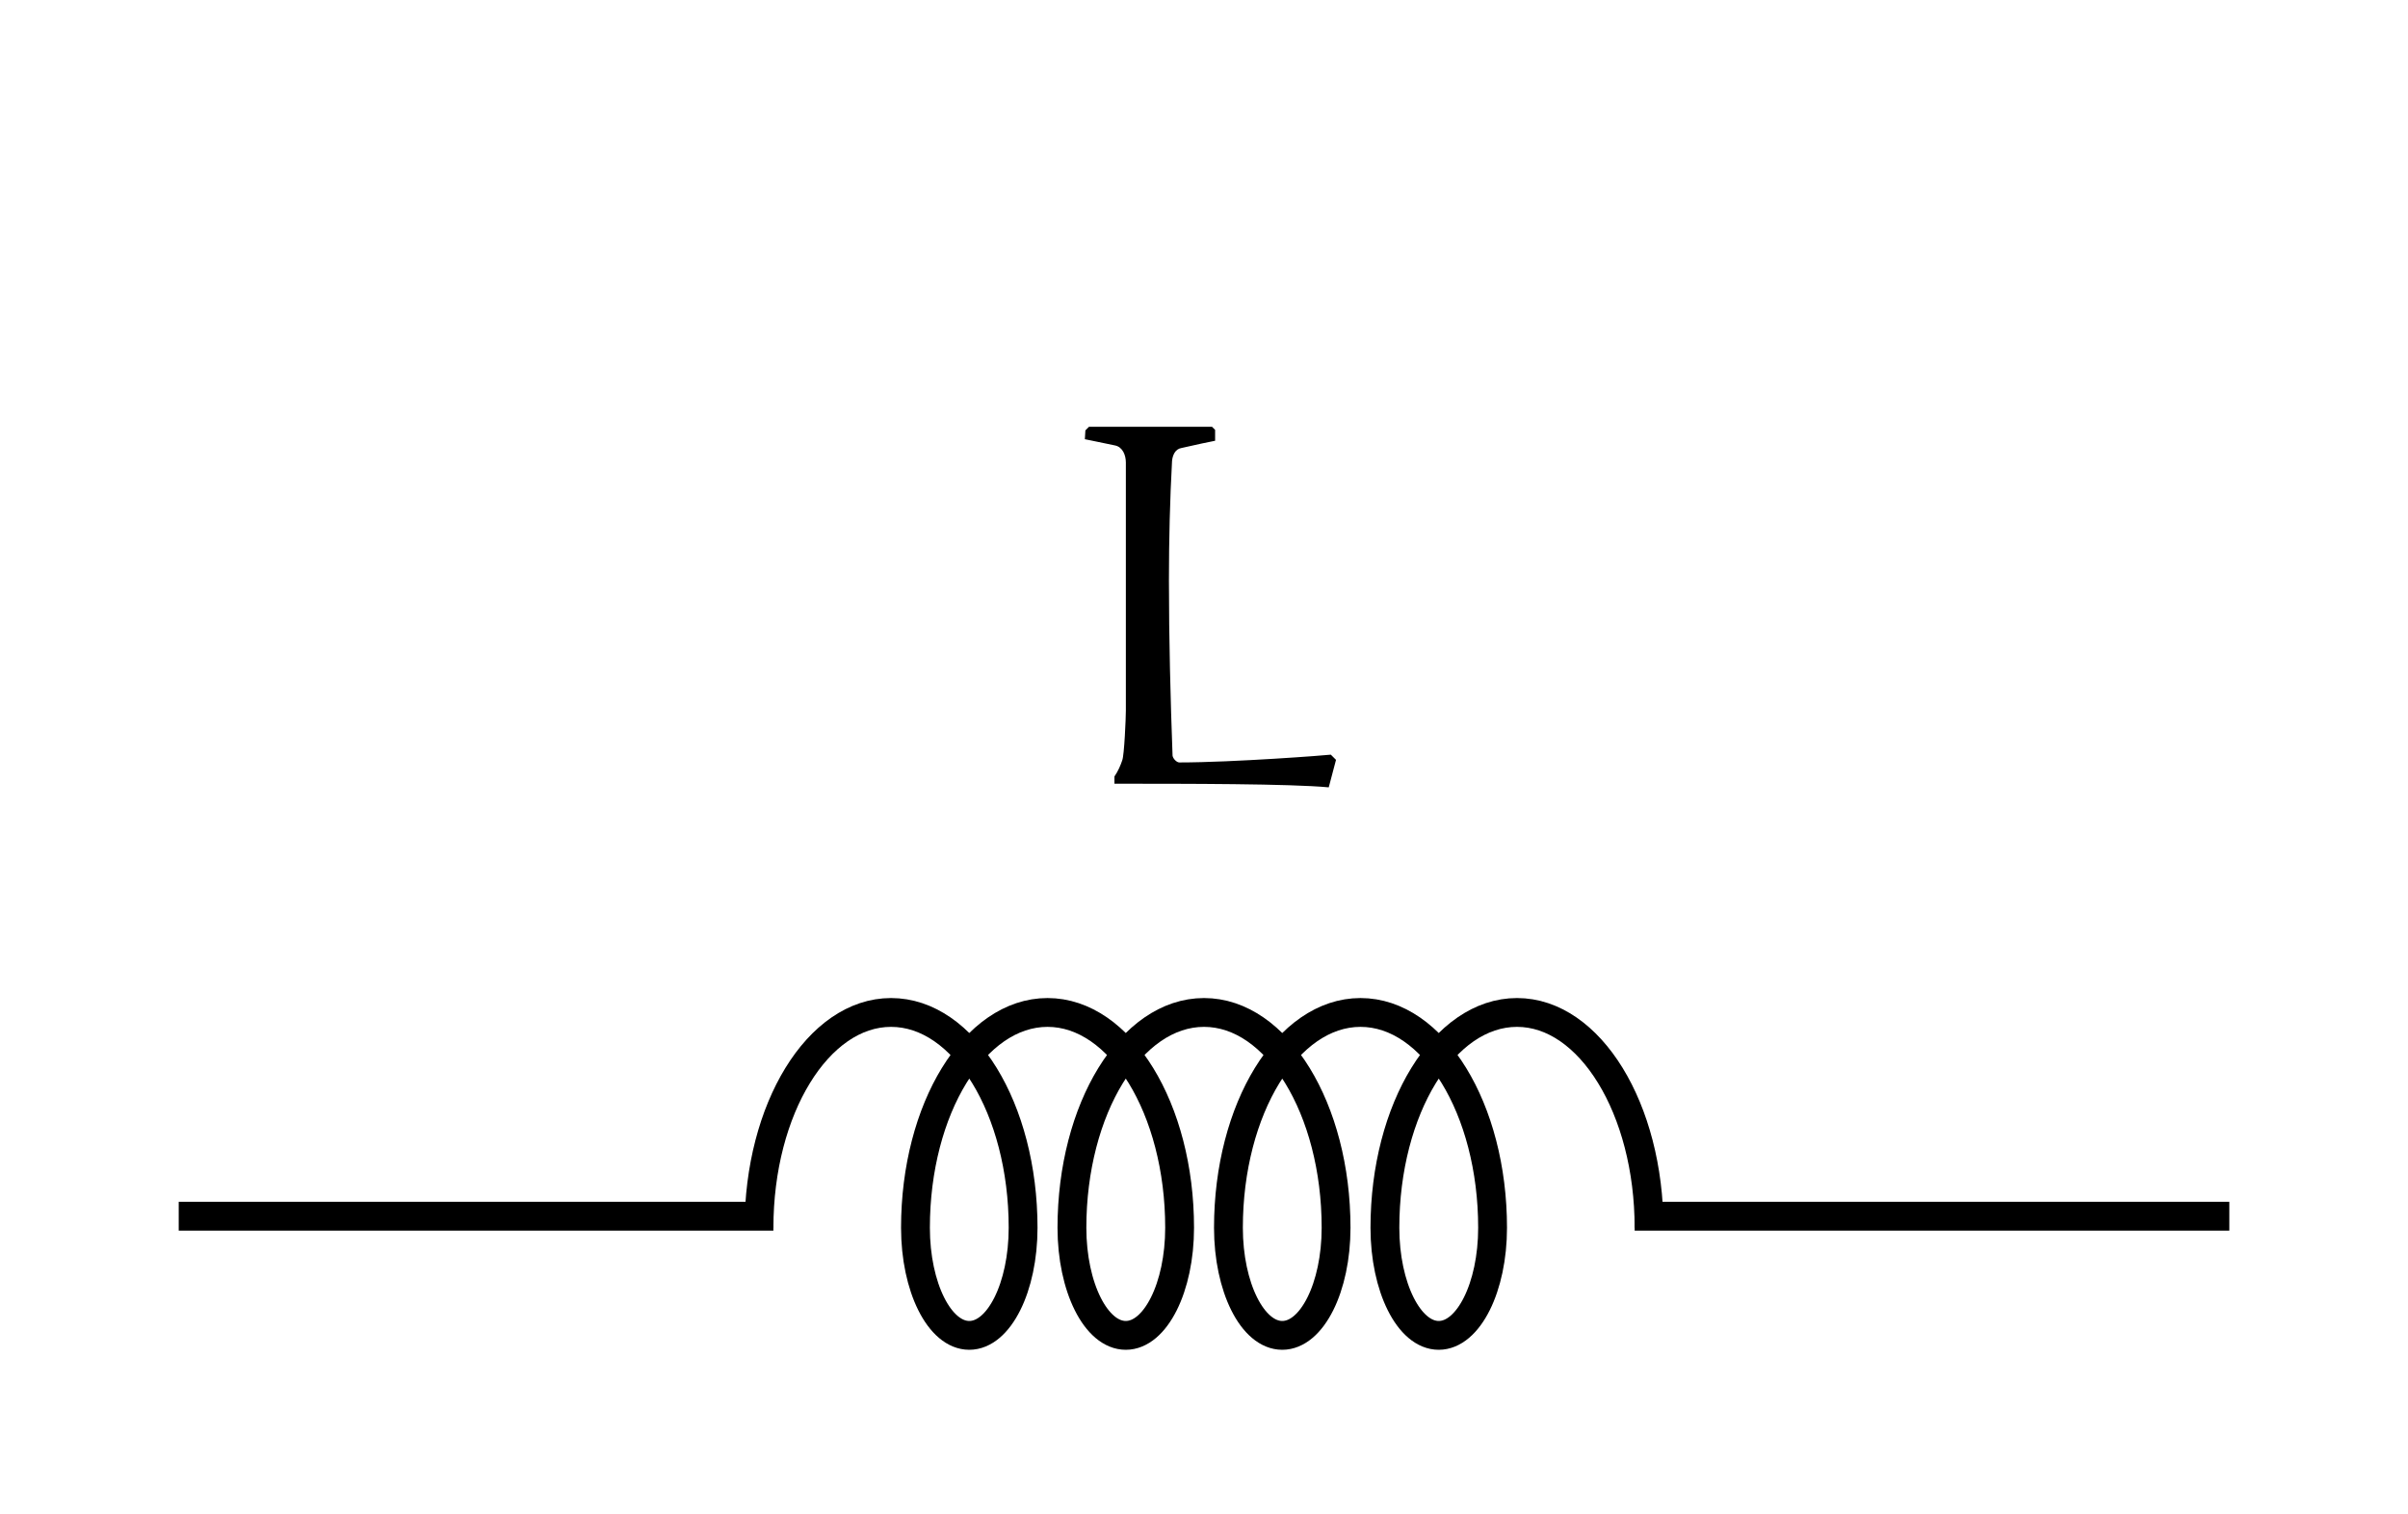<svg xmlns="http://www.w3.org/2000/svg" xmlns:xlink="http://www.w3.org/1999/xlink" version="1.1" width="99.863" height="62.797" viewBox="0 0 99.863 62.797">
<defs>
<path id="font_2_3" d="M.05 .666C.051 .666 .088 .658 .108 .654 .123 .651 .129 .635 .129 .621V.143C.129 .129 .126 .057 .122 .047 .119 .038 .114 .026 .107 .016V.002C.245 .002 .446 .002 .52-.005L.534 .048 .524 .058C.518 .057 .336 .043 .232 .043 .227 .043 .22 .05 .219 .056 .215 .165 .212 .281 .212 .394 .212 .473 .214 .551 .218 .624 .219 .635 .224 .647 .236 .649 .257 .654 .3 .663 .301 .663V.684L.295 .69H.058L.051 .683 .05 .666Z"/>
</defs>
<path transform="matrix(1.5,0,0,-1.5,7.412,50.443)" stroke-width=".797" stroke-linecap="butt" stroke-miterlimit="10" stroke-linejoin="miter" fill="none" stroke="#000000" d="M0 0H16.441M40.253 0H56.694"/>
<path transform="matrix(1.5,0,0,-1.5,7.412,50.443)" stroke-width=".797" stroke-linecap="butt" stroke-linejoin="bevel" fill="none" stroke="#000000" d="M16.043-.319C16.043 2.969 17.677 5.634 19.694 5.634 21.711 5.634 23.345 2.969 23.345-.319 23.345-1.963 22.679-3.295 21.857-3.295 21.035-3.295 20.369-1.963 20.369-.319 20.369 2.969 22.004 5.634 24.02 5.634 26.037 5.634 27.672 2.969 27.672-.319 27.672-1.963 27.005-3.295 26.184-3.295 25.362-3.295 24.695-1.963 24.695-.319 24.695 2.969 26.33 5.634 28.347 5.634 30.363 5.634 31.998 2.969 31.998-.319 31.998-1.963 31.332-3.295 30.51-3.295 29.688-3.295 29.022-1.963 29.022-.319 29.022 2.969 30.657 5.634 32.673 5.634 34.69 5.634 36.325 2.969 36.325-.319 36.325-1.963 35.658-3.295 34.836-3.295 34.015-3.295 33.348-1.963 33.348-.319 33.348 2.969 34.983 5.634 37 5.634 39.016 5.634 40.651 2.969 40.651-.319"/>
<use data-text="L" xlink:href="#font_2_3" transform="matrix(21.519,0,0,-21.519,43.915,32.548)"/>
</svg>
